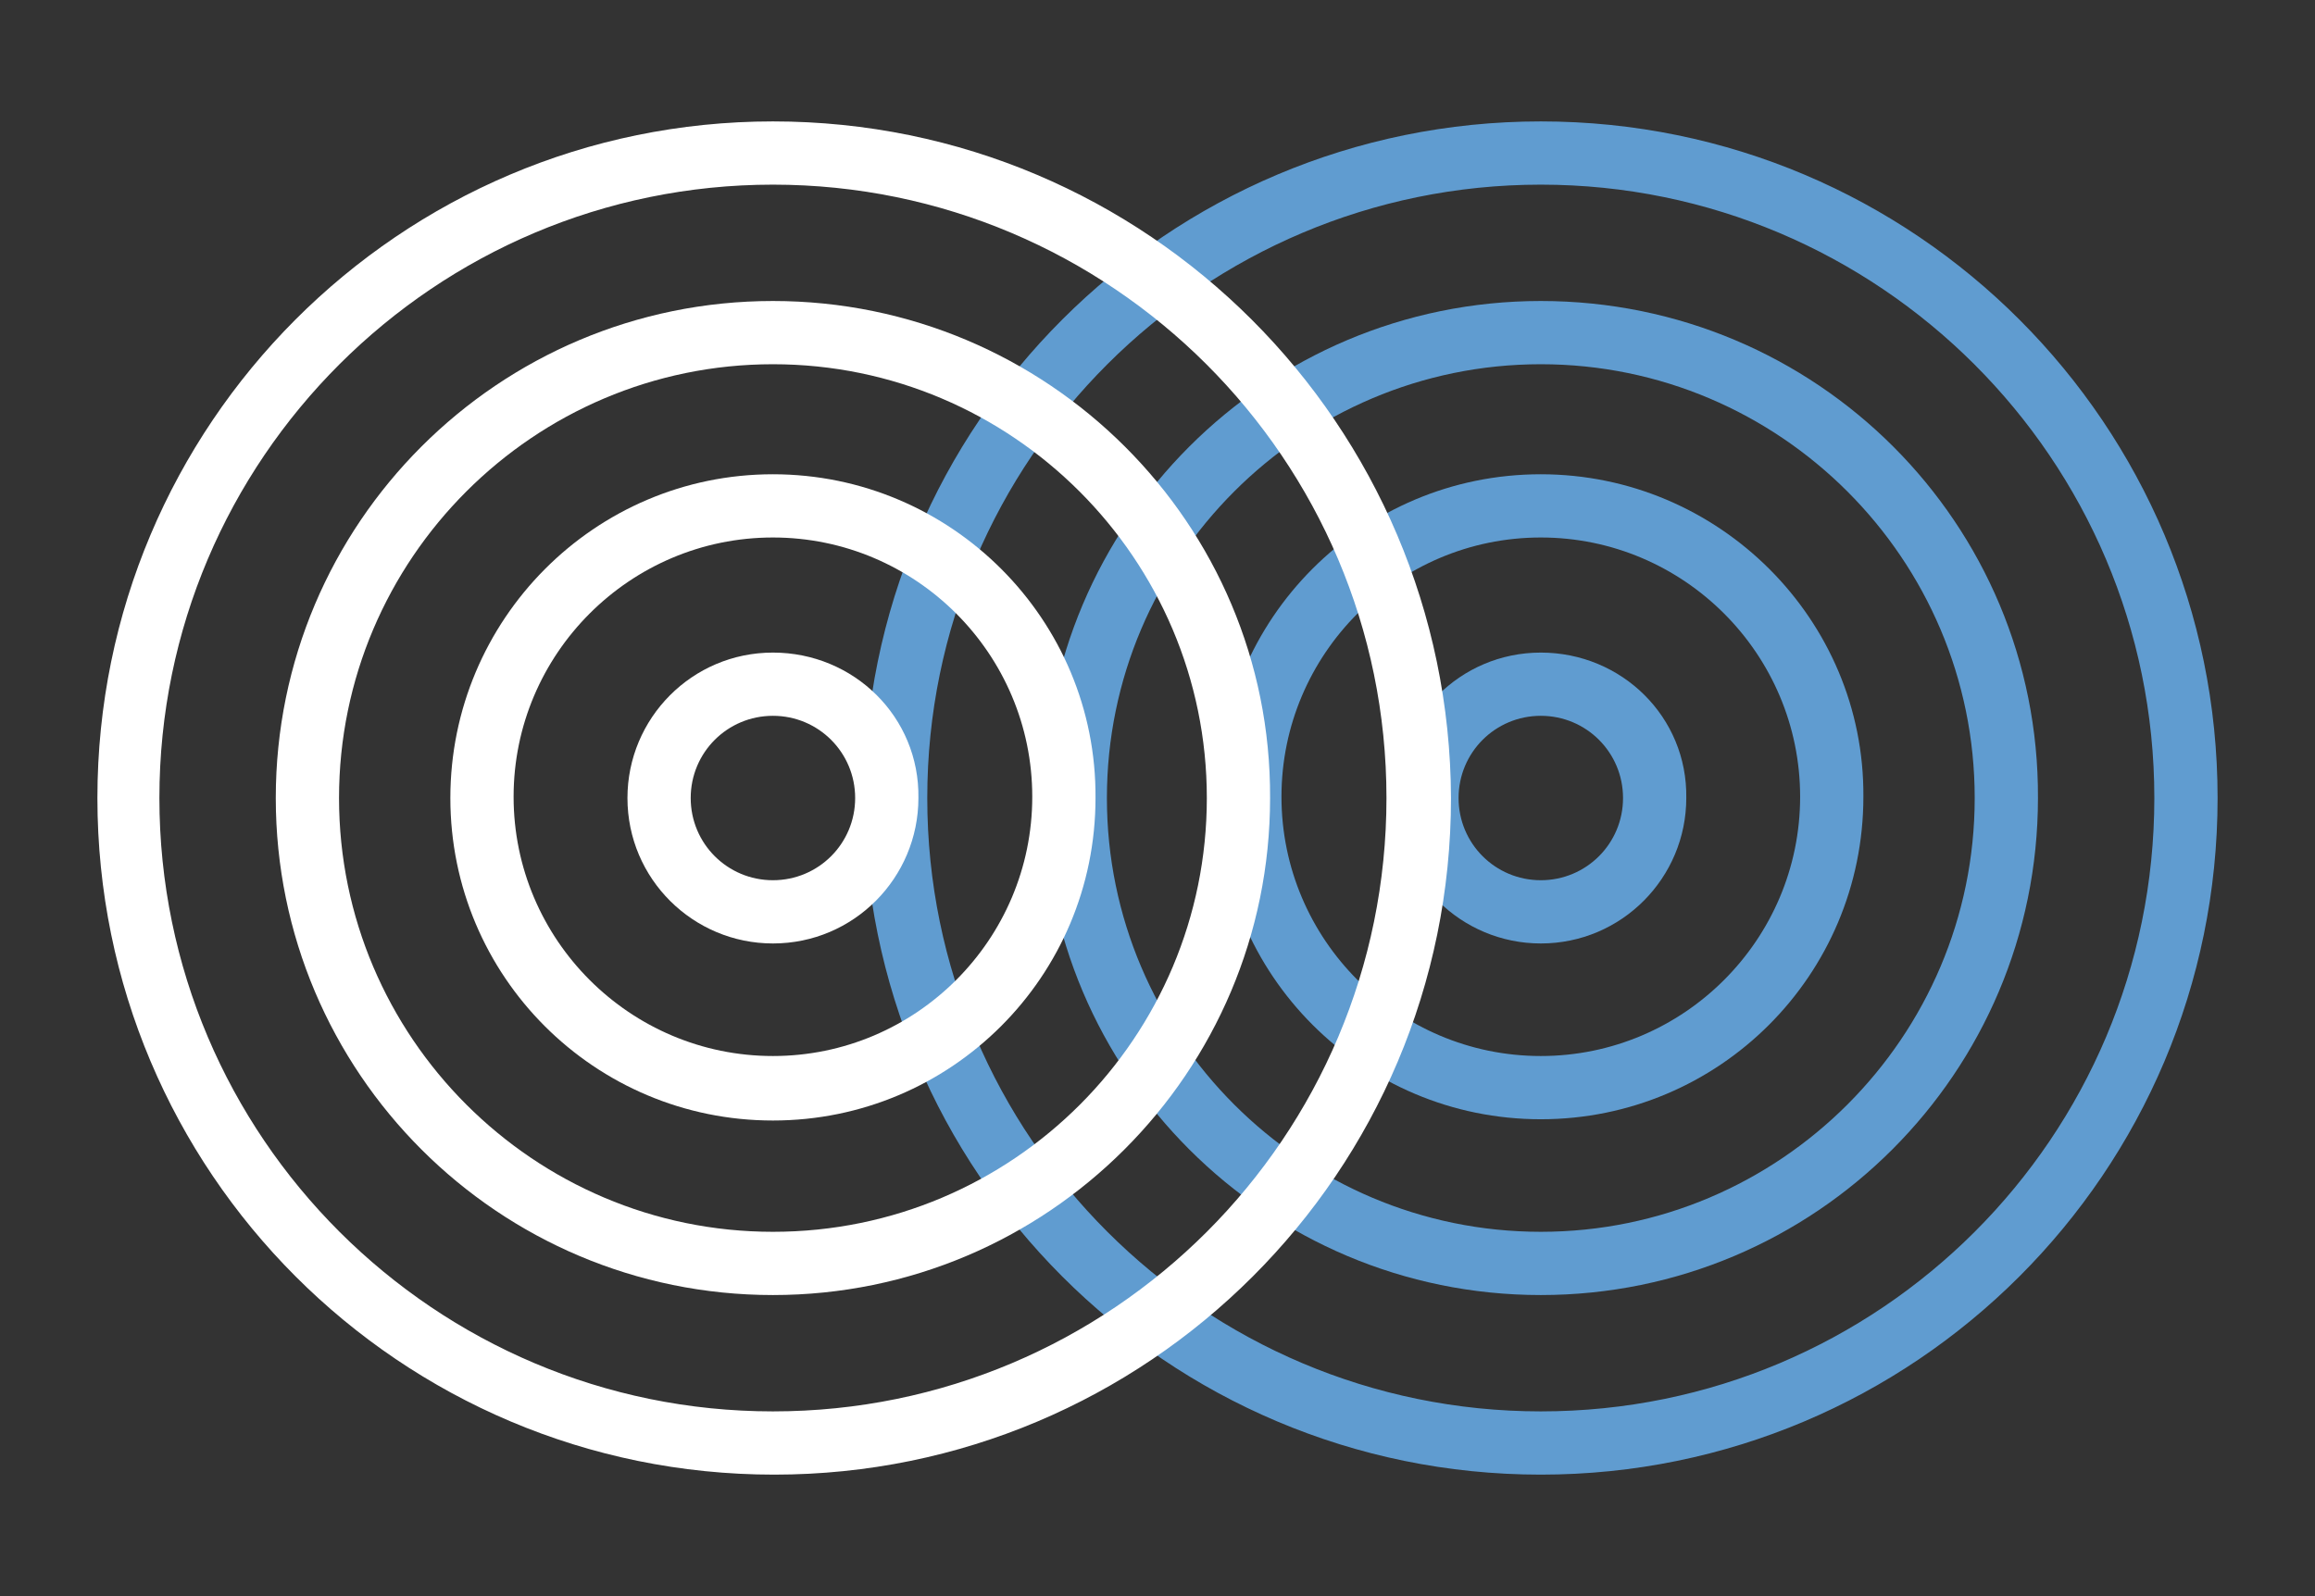 <?xml version="1.0" encoding="utf-8"?>
<!-- Generator: Adobe Illustrator 24.1.2, SVG Export Plug-In . SVG Version: 6.00 Build 0)  -->
<svg version="1.1" id="Capa_1" xmlns="http://www.w3.org/2000/svg" xmlns:xlink="http://www.w3.org/1999/xlink" x="0px" y="0px"
	 viewBox="0 0 183 126.2" style="enable-background:new 0 0 183 126.2;" xml:space="preserve">
<rect x="0" y="0" width="183" height="126.2" fill="#333333" stroke="none"/>
<style type="text/css">
	.st0{fill:#609CD0;}
	.st1{fill:#FFFFFF;}
</style>
<g>
	<g>
		<g>
			<path class="st0" d="M121.8,56.6c3.6,0,6.5,2.9,6.5,6.5s-2.9,6.5-6.5,6.5c-3.6,0-6.5-2.9-6.5-6.5S118.2,56.6,121.8,56.6
				 M121.8,51.6c-6.4,0-11.5,5.2-11.5,11.5c0,6.4,5.2,11.5,11.5,11.5c6.4,0,11.5-5.2,11.5-11.5C133.4,56.7,128.2,51.6,121.8,51.6
				L121.8,51.6z"/>
		</g>
		<g>
			<path class="st0" d="M121.8,42.5c11.3,0,20.5,9.2,20.5,20.5s-9.2,20.5-20.5,20.5c-11.3,0-20.5-9.2-20.5-20.5
				S110.5,42.5,121.8,42.5 M121.8,37.5c-14.1,0-25.5,11.4-25.5,25.5c0,14.1,11.4,25.5,25.5,25.5c14.1,0,25.5-11.4,25.5-25.5
				C147.4,49,135.9,37.5,121.8,37.5L121.8,37.5z"/>
		</g>
		<g>
			<path class="st0" d="M121.8,28.8c18.9,0,34.3,15.4,34.3,34.3s-15.4,34.3-34.3,34.3S87.5,82,87.5,63.1S102.9,28.8,121.8,28.8
				 M121.8,23.8c-21.7,0-39.3,17.6-39.3,39.3c0,21.7,17.6,39.3,39.3,39.3s39.3-17.6,39.3-39.3C161.2,41.4,143.6,23.8,121.8,23.8
				L121.8,23.8z"/>
		</g>
		<g>
			<path class="st0" d="M121.8,14.6c26.7,0,48.5,21.7,48.5,48.5s-21.7,48.5-48.5,48.5c-26.7,0-48.5-21.7-48.5-48.5
				S95.1,14.6,121.8,14.6 M121.8,9.6c-29.5,0-53.5,23.9-53.5,53.5c0,29.5,23.9,53.5,53.5,53.5c29.5,0,53.5-23.9,53.5-53.5
				C175.3,33.6,151.4,9.6,121.8,9.6L121.8,9.6z"/>
		</g>
	</g>
</g>
<g>
	<g>
		<path class="st1" d="M61.1,56.6c3.6,0,6.5,2.9,6.5,6.5s-2.9,6.5-6.5,6.5c-3.6,0-6.5-2.9-6.5-6.5S57.5,56.6,61.1,56.6 M61.1,51.6
			c-6.4,0-11.5,5.2-11.5,11.5c0,6.4,5.2,11.5,11.5,11.5c6.4,0,11.5-5.2,11.5-11.5C72.7,56.7,67.5,51.6,61.1,51.6L61.1,51.6z"/>
	</g>
	<g>
		<path class="st1" d="M61.1,42.5c11.3,0,20.5,9.2,20.5,20.5s-9.2,20.5-20.5,20.5c-11.3,0-20.5-9.2-20.5-20.5S49.8,42.5,61.1,42.5
			 M61.1,37.5C47,37.5,35.6,49,35.6,63.1c0,14.1,11.4,25.5,25.5,25.5c14.1,0,25.5-11.4,25.5-25.5C86.7,49,75.2,37.5,61.1,37.5
			L61.1,37.5z"/>
	</g>
	<g>
		<path class="st1" d="M61.1,28.8c18.9,0,34.3,15.4,34.3,34.3S80.1,97.4,61.1,97.4c-18.9,0-34.3-15.4-34.3-34.3S42.2,28.8,61.1,28.8
			 M61.1,23.8c-21.7,0-39.3,17.6-39.3,39.3c0,21.7,17.6,39.3,39.3,39.3s39.3-17.6,39.3-39.3C100.5,41.4,82.8,23.8,61.1,23.8
			L61.1,23.8z"/>
	</g>
	<g>
		<path class="st1" d="M61.1,14.6c26.7,0,48.5,21.7,48.5,48.5s-21.7,48.5-48.5,48.5c-26.7,0-48.5-21.7-48.5-48.5
			S34.4,14.6,61.1,14.6 M61.1,9.6C31.6,9.6,7.7,33.6,7.7,63.1c0,29.5,23.9,53.5,53.5,53.5c29.5,0,53.5-23.9,53.5-53.5
			C114.6,33.6,90.7,9.6,61.1,9.6L61.1,9.6z"/>
	</g>
</g>
</svg>
